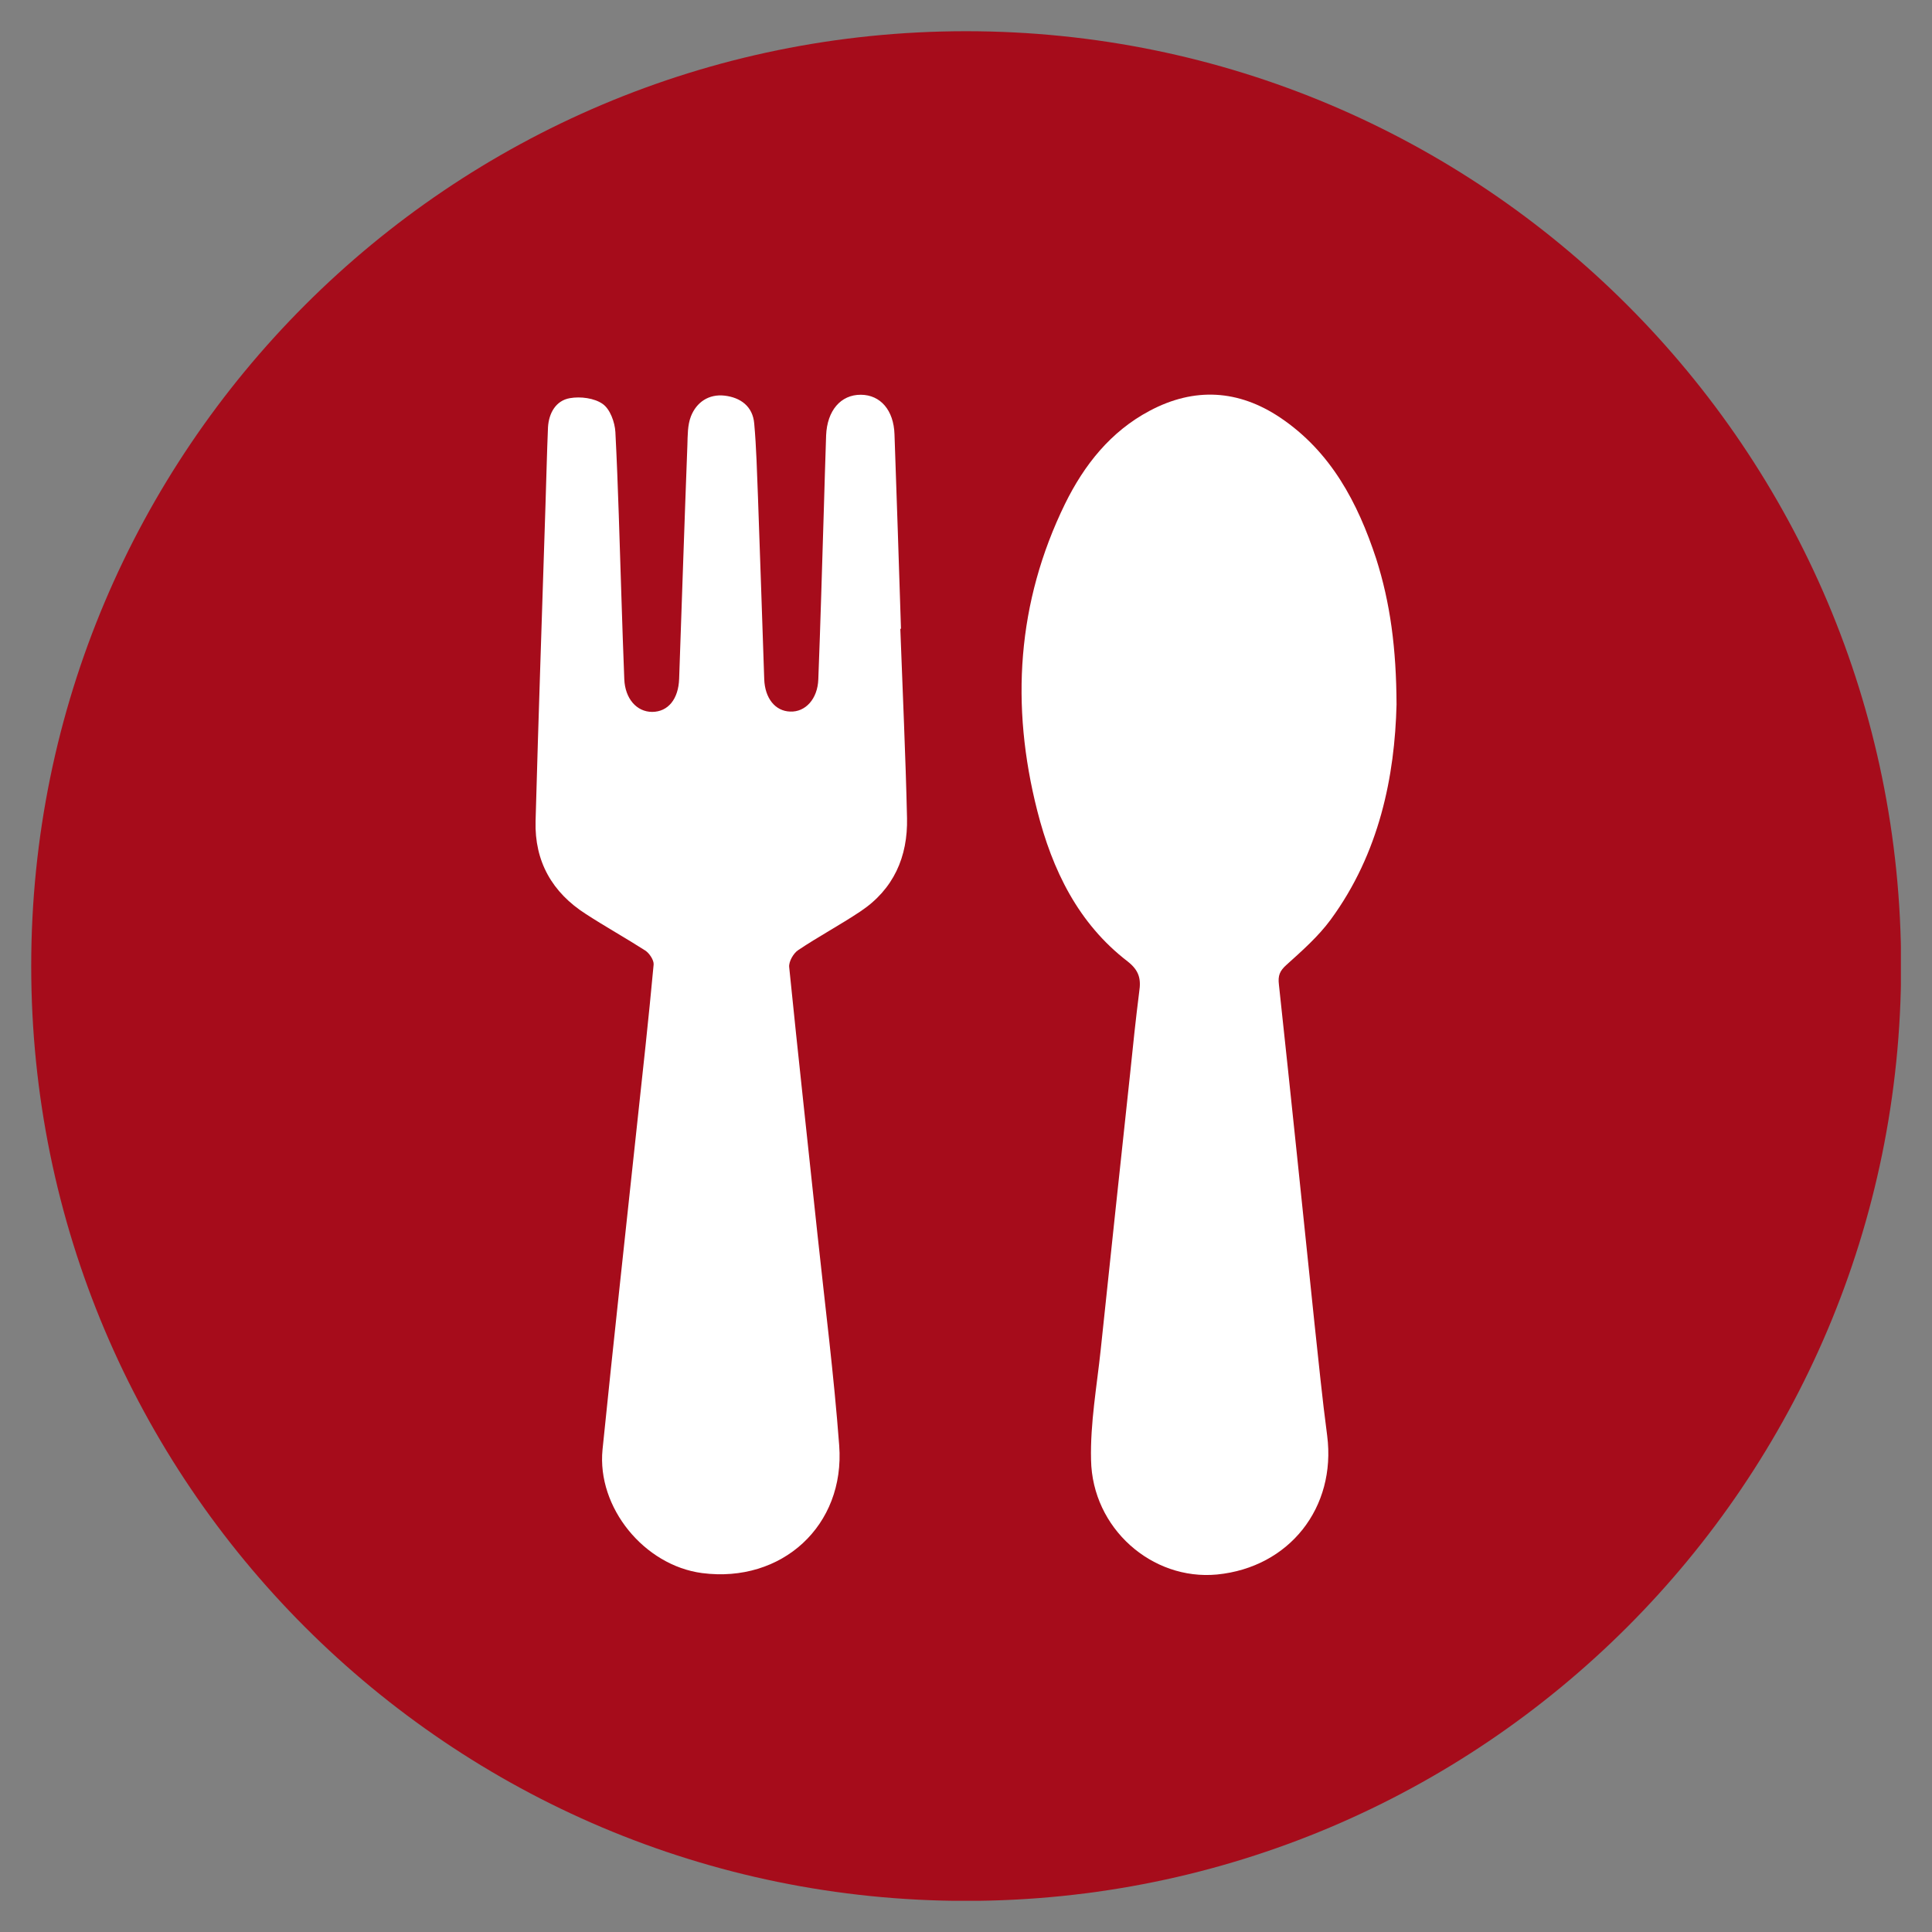 <?xml version="1.0" encoding="utf-8"?>
<!-- Generator: Adobe Illustrator 15.0.0, SVG Export Plug-In . SVG Version: 6.00 Build 0)  -->
<!DOCTYPE svg PUBLIC "-//W3C//DTD SVG 1.1//EN" "http://www.w3.org/Graphics/SVG/1.1/DTD/svg11.dtd">
<svg version="1.1" id="Layer_1" xmlns="http://www.w3.org/2000/svg" xmlns:xlink="http://www.w3.org/1999/xlink" x="0px" y="0px"
	 width="17.575px" height="17.575px" viewBox="0 0 17.575 17.575" enable-background="new 0 0 17.575 17.575" xml:space="preserve">
<rect x="0" y="0" width="17.575" height="17.575" fill="#808080" stroke="none"/>
<g>
	<g>
		<defs>
			<rect id="SVGID_1_" x="0.284" y="0.283" width="17.008" height="17.008"/>
		</defs>
		<clipPath id="SVGID_2_">
			<use xlink:href="#SVGID_1_"  overflow="visible"/>
		</clipPath>
		<path clip-path="url(#SVGID_2_)" fill="#A60C1B" d="M8.788,17.292c4.697,0,8.506-3.808,8.506-8.505
			c0-4.696-3.809-8.503-8.506-8.503c-4.697,0-8.504,3.808-8.504,8.503C0.283,13.484,4.091,17.292,8.788,17.292"/>
		<path clip-path="url(#SVGID_2_)" fill="#FFFFFF" d="M12.704,6.409c-0.016,0.648-0.154,1.351-0.6,1.958
			c-0.111,0.151-0.258,0.281-0.4,0.409c-0.063,0.056-0.08,0.099-0.07,0.181c0.111,1.029,0.217,2.057,0.324,3.086
			c0.037,0.34,0.07,0.68,0.115,1.017c0.084,0.654-0.344,1.198-1.002,1.263c-0.592,0.056-1.135-0.42-1.146-1.043
			c-0.008-0.334,0.053-0.671,0.088-1.003c0.088-0.838,0.178-1.678,0.268-2.516c0.025-0.246,0.051-0.493,0.082-0.738
			c0.018-0.117,0-0.194-0.104-0.276C9.807,8.4,9.573,7.914,9.436,7.376C9.192,6.418,9.25,5.481,9.688,4.584
			c0.174-0.354,0.414-0.658,0.77-0.847c0.408-0.217,0.809-0.192,1.188,0.062c0.461,0.31,0.705,0.773,0.873,1.284
			C12.647,5.485,12.702,5.898,12.704,6.409"/>
		<path clip-path="url(#SVGID_2_)" fill="#FFFFFF" d="M8.19,5.72c0.021,0.574,0.048,1.148,0.061,1.721
			c0.008,0.353-0.122,0.649-0.424,0.85C7.643,8.414,7.446,8.519,7.261,8.643C7.218,8.671,7.174,8.748,7.179,8.797
			c0.082,0.813,0.172,1.625,0.258,2.438c0.068,0.638,0.149,1.273,0.197,1.914c0.055,0.729-0.522,1.255-1.247,1.161
			c-0.526-0.069-0.958-0.596-0.906-1.123c0.1-0.983,0.208-1.965,0.313-2.946c0.053-0.489,0.107-0.979,0.152-1.467
			c0.003-0.04-0.039-0.103-0.076-0.127C5.694,8.534,5.507,8.43,5.33,8.315C5.023,8.119,4.862,7.836,4.872,7.47
			c0.026-0.956,0.06-1.914,0.09-2.87C4.97,4.363,4.975,4.124,4.985,3.886c0.008-0.129,0.072-0.242,0.199-0.264
			c0.096-0.017,0.223-0.001,0.299,0.053C5.55,3.722,5.593,3.841,5.598,3.93c0.026,0.501,0.038,1.003,0.055,1.504
			c0.008,0.249,0.016,0.497,0.026,0.744c0.007,0.178,0.113,0.298,0.254,0.298c0.145-0.001,0.239-0.117,0.245-0.302
			c0.025-0.708,0.048-1.417,0.075-2.125C6.256,3.96,6.254,3.868,6.285,3.788c0.051-0.13,0.163-0.205,0.306-0.189
			c0.146,0.017,0.257,0.098,0.27,0.254c0.02,0.221,0.025,0.444,0.034,0.666c0.02,0.553,0.038,1.106,0.057,1.659
			c0.006,0.174,0.1,0.291,0.236,0.295c0.138,0.006,0.25-0.114,0.256-0.294c0.02-0.511,0.034-1.024,0.05-1.535
			c0.007-0.228,0.013-0.456,0.021-0.683C7.524,3.735,7.648,3.59,7.831,3.591c0.178,0.001,0.299,0.14,0.306,0.36
			c0.021,0.589,0.04,1.18,0.059,1.769C8.195,5.72,8.192,5.72,8.19,5.72"/>
	</g>
</g>
</svg>
